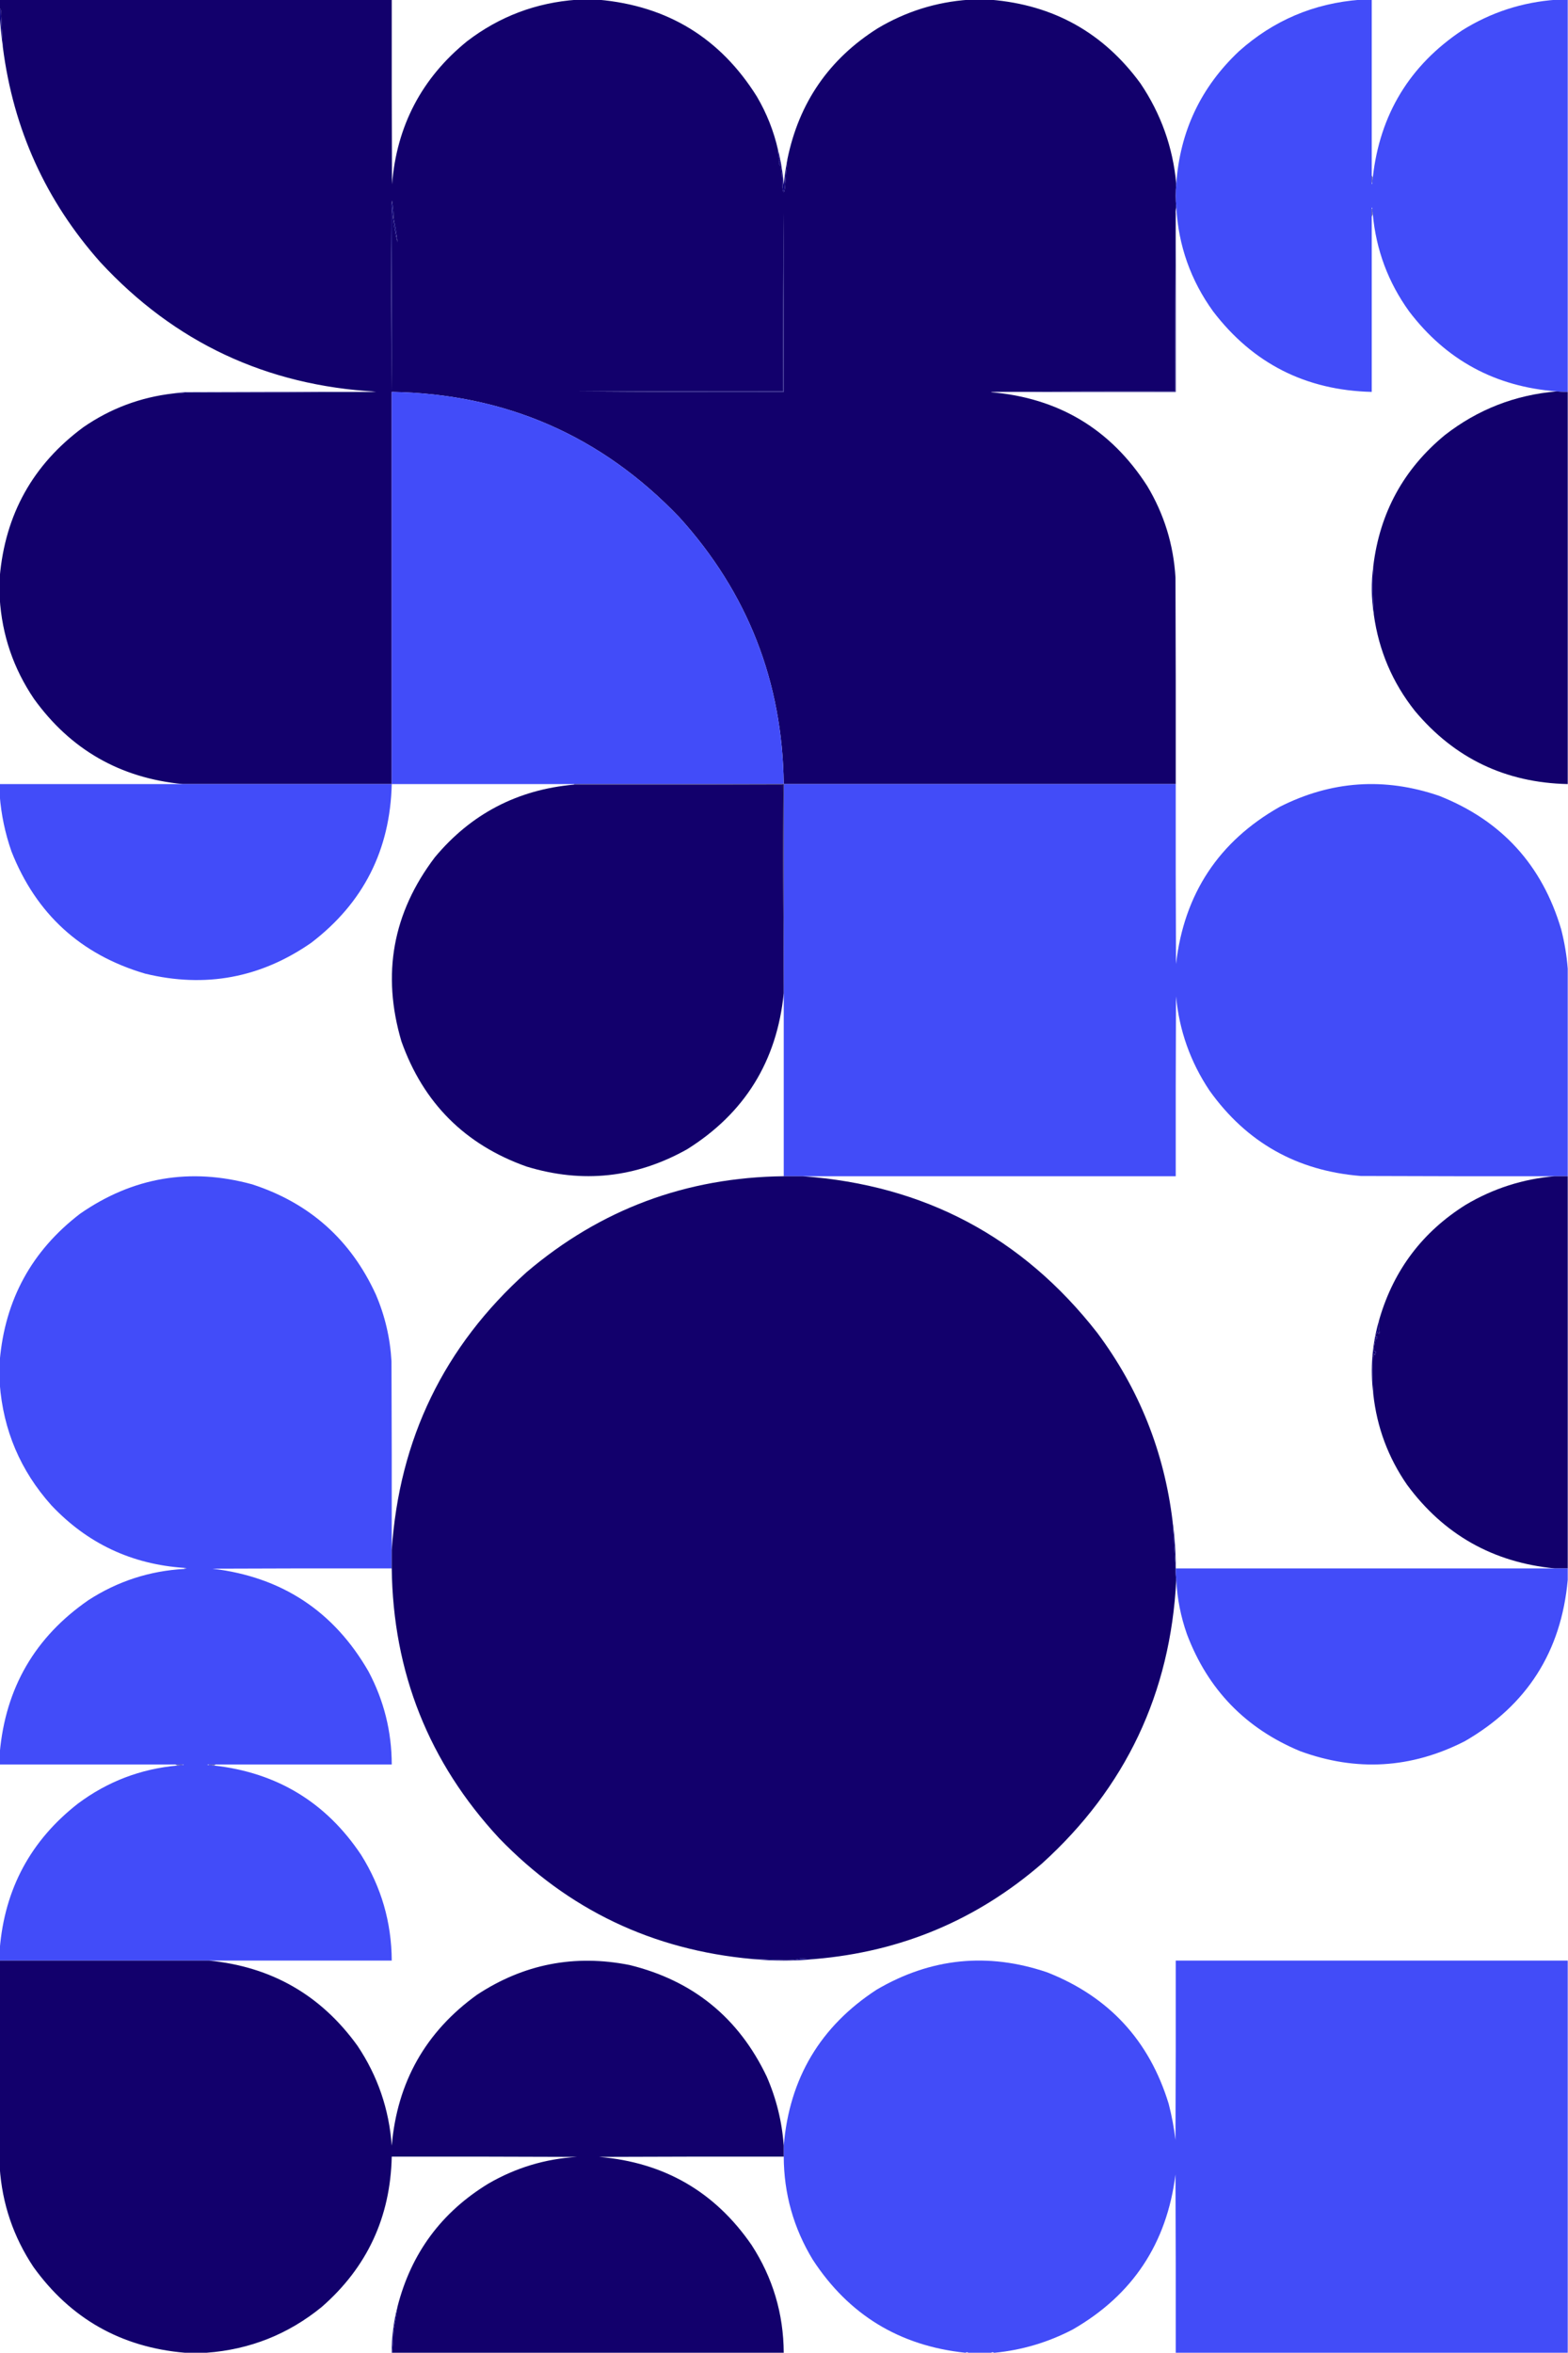 <?xml version="1.0" encoding="UTF-8"?>
<!DOCTYPE svg PUBLIC "-//W3C//DTD SVG 1.1//EN" "http://www.w3.org/Graphics/SVG/1.1/DTD/svg11.dtd">
<svg xmlns="http://www.w3.org/2000/svg" version="1.1" width="3000px" height="4500px" style="shape-rendering:geometricPrecision; text-rendering:geometricPrecision; image-rendering:optimizeQuality; fill-rule:evenodd; clip-rule:evenodd" xmlns:xlink="http://www.w3.org/1999/xlink">
<g><path style="opacity:1" fill="#12006c" d="M -0.5,-0.5 C 249.5,-0.5 499.5,-0.5 749.5,-0.5C 749.333,117.167 749.5,234.834 750,352.5C 759.078,240.492 806.911,149.325 893.5,79C 955.394,31.571 1025.39,5.071 1103.5,-0.5C 1117.5,-0.5 1131.5,-0.5 1145.5,-0.5C 1277.28,11.22 1378.12,72.887 1448,184.5C 1466.79,216.413 1480.29,250.413 1488.5,286.5C 1488.47,293.489 1489.47,300.322 1491.5,307C 1489.83,311.345 1490.67,315.178 1494,318.5C 1495.96,331.419 1496.96,344.419 1497,357.5C 1498.68,370.81 1500.34,370.81 1502,357.5C 1503.05,339.696 1504.55,322.03 1506.5,304.5C 1528.7,196.183 1586.37,112.683 1679.5,54C 1733.26,22.022 1791.26,3.855 1853.5,-0.5C 1867.5,-0.5 1881.5,-0.5 1895.5,-0.5C 2015.68,9.324 2111.18,62.658 2182,159.5C 2221.25,217.755 2244.08,281.755 2250.5,351.5C 2249.18,366.504 2249.18,381.504 2250.5,396.5C 2249.52,400.298 2249.18,404.298 2249.5,408.5C 2248.5,521.665 2248.17,634.999 2248.5,748.5C 2132.67,748.167 2017,748.5 1901.5,749.5C 1899.47,749.338 1897.47,749.505 1895.5,750C 2025.29,760.935 2125.12,820.768 2195,929.5C 2227.28,983.359 2245.28,1041.69 2249,1104.5C 2249.5,1236.17 2249.67,1367.83 2249.5,1499.5C 2115.5,1499.5 1981.5,1499.5 1847.5,1499.5C 1715.09,1485.25 1614.93,1421.25 1547,1307.5C 1493.32,1206.36 1485.32,1101.7 1523,993.5C 1567.13,883.041 1645.29,807.874 1757.5,768C 1788.77,758.08 1820.77,751.913 1853.5,749.5C 1723.81,738.114 1623.98,678.114 1554,569.5C 1522.14,516.25 1504.14,458.584 1500,396.5C 1499.5,400.152 1499.33,403.818 1499.5,407.5C 1498.5,520.999 1498.17,634.665 1498.5,748.5C 1367.5,748.5 1236.5,748.5 1105.5,748.5C 989.736,740.543 896.236,691.21 825,600.5C 794.393,559.278 772.893,513.611 760.5,463.5C 758.745,447.639 756.245,431.973 753,416.5C 752.996,405.384 751.996,394.384 750,383.5C 749.667,386.833 749.333,390.167 749,393.5C 748.167,512.001 748.334,630.334 749.5,748.5C 749.5,748.833 749.5,749.167 749.5,749.5C 749.5,883.5 749.5,1017.5 749.5,1151.5C 735.252,1283.91 671.252,1384.08 557.5,1452C 508.065,1479.02 455.399,1494.85 399.5,1499.5C 382.833,1499.5 366.167,1499.5 349.5,1499.5C 229.794,1487.92 134.961,1433.58 65,1336.5C 25.72,1278.49 3.886,1214.49 -0.5,1144.5C -0.5,1130.83 -0.5,1117.17 -0.5,1103.5C 9.845,983.612 63.179,888.112 159.5,817C 211.37,781.206 268.703,759.706 331.5,752.5C 339.853,752.383 348.187,751.883 356.5,751C 472.001,750.833 587.334,750.333 702.5,749.5C 708.176,749.666 713.843,749.499 719.5,749C 509.734,737.351 333.9,654.851 192,501.5C 87.709,384.208 25.543,247.208 5.5,90.5C 4.266,68.166 3.099,45.832 2,23.5C 2.053,20.325 1.22,17.658 -0.5,15.5C -0.5,10.167 -0.5,4.833 -0.5,-0.5 Z M 760.5,463.5 C 772.893,513.611 794.393,559.278 825,600.5C 896.236,691.21 989.736,740.543 1105.5,748.5C 1236.67,749.5 1368,749.833 1499.5,749.5C 1499.5,635.5 1499.5,521.5 1499.5,407.5C 1499.33,403.818 1499.5,400.152 1500,396.5C 1504.14,458.584 1522.14,516.25 1554,569.5C 1623.98,678.114 1723.81,738.114 1853.5,749.5C 1820.77,751.913 1788.77,758.08 1757.5,768C 1645.29,807.874 1567.13,883.041 1523,993.5C 1485.32,1101.7 1493.32,1206.36 1547,1307.5C 1614.93,1421.25 1715.09,1485.25 1847.5,1499.5C 1731.5,1499.5 1615.5,1499.5 1499.5,1499.5C 1497.04,1303.72 1430.54,1133.72 1300,989.5C 1150.52,833.117 967.024,753.117 749.5,749.5C 749.5,749.167 749.5,748.833 749.5,748.5C 749.333,630.833 749.5,513.166 750,395.5C 751.465,418.617 754.965,441.283 760.5,463.5 Z M 749.5,1151.5 C 749.5,1267.5 749.5,1383.5 749.5,1499.5C 632.833,1499.5 516.167,1499.5 399.5,1499.5C 455.399,1494.85 508.065,1479.02 557.5,1452C 671.252,1384.08 735.252,1283.91 749.5,1151.5 Z"/></g>
<g><path style="opacity:1" fill="#424cf9" d="M 2602.5,-0.5 C 2609.83,-0.5 2617.17,-0.5 2624.5,-0.5C 2624.5,111.5 2624.5,223.5 2624.5,335.5C 2624.5,340.167 2624.5,344.833 2624.5,349.5C 2624.83,353.5 2625.17,353.5 2625.5,349.5C 2625.34,346.098 2625.68,342.764 2626.5,339.5C 2640.06,218.805 2697.06,124.971 2797.5,58C 2852.69,23.549 2912.69,4.048 2977.5,-0.5C 2984.83,-0.5 2992.17,-0.5 2999.5,-0.5C 2999.5,249.5 2999.5,499.5 2999.5,749.5C 2992.46,749.72 2985.46,749.386 2978.5,748.5C 2861.04,739.701 2766.88,688.701 2696,595.5C 2655.98,539.968 2632.82,477.968 2626.5,409.5C 2625.68,406.236 2625.34,402.902 2625.5,399.5C 2625.17,395.5 2624.83,395.5 2624.5,399.5C 2624.5,404.5 2624.5,409.5 2624.5,414.5C 2624.5,526.167 2624.5,637.833 2624.5,749.5C 2498.29,746.481 2397.12,695.148 2321,595.5C 2278.17,536.201 2254.67,469.868 2250.5,396.5C 2249.18,381.504 2249.18,366.504 2250.5,351.5C 2257.61,251.126 2297.61,166.626 2370.5,98C 2436.52,39.032 2513.86,6.199 2602.5,-0.5 Z"/></g>
<g><path style="opacity:1" fill="#11047d" d="M -0.5,15.5 C 1.22,17.658 2.053,20.325 2,23.5C 3.099,45.832 4.266,68.166 5.5,90.5C 2.796,70.231 0.796,49.898 -0.5,29.5C -0.5,24.833 -0.5,20.167 -0.5,15.5 Z"/></g>
<g><path style="opacity:1" fill="#5e61a8" d="M 2624.5,335.5 C 2625.17,336.833 2625.83,338.167 2626.5,339.5C 2625.68,342.764 2625.34,346.098 2625.5,349.5C 2625.17,349.5 2624.83,349.5 2624.5,349.5C 2624.5,344.833 2624.5,340.167 2624.5,335.5 Z"/></g>
<g><path style="opacity:1" fill="#12047b" d="M 1488.5,286.5 C 1494.1,308.377 1497.77,330.711 1499.5,353.5C 1501.01,336.912 1503.35,320.579 1506.5,304.5C 1504.55,322.03 1503.05,339.696 1502,357.5C 1500.34,370.81 1498.68,370.81 1497,357.5C 1496.96,344.419 1495.96,331.419 1494,318.5C 1490.67,315.178 1489.83,311.345 1491.5,307C 1489.47,300.322 1488.47,293.489 1488.5,286.5 Z"/></g>
<g><path style="opacity:1" fill="#5b60a6" d="M 2624.5,399.5 C 2624.83,399.5 2625.17,399.5 2625.5,399.5C 2625.34,402.902 2625.68,406.236 2626.5,409.5C 2625.83,411.167 2625.17,412.833 2624.5,414.5C 2624.5,409.5 2624.5,404.5 2624.5,399.5 Z"/></g>
<g><path style="opacity:1" fill="#0b017b" d="M 760.5,463.5 C 754.965,441.283 751.465,418.617 750,395.5C 749.5,513.166 749.333,630.833 749.5,748.5C 748.334,630.334 748.167,512.001 749,393.5C 749.333,390.167 749.667,386.833 750,383.5C 751.996,394.384 752.996,405.384 753,416.5C 756.245,431.973 758.745,447.639 760.5,463.5 Z"/></g>
<g><path style="opacity:1" fill="#0b017d" d="M 1499.5,407.5 C 1499.5,521.5 1499.5,635.5 1499.5,749.5C 1368,749.833 1236.67,749.5 1105.5,748.5C 1236.5,748.5 1367.5,748.5 1498.5,748.5C 1498.17,634.665 1498.5,520.999 1499.5,407.5 Z"/></g>
<g><path style="opacity:1" fill="#0a007b" d="M 2249.5,408.5 C 2249.5,522.167 2249.5,635.833 2249.5,749.5C 2133.5,749.5 2017.5,749.5 1901.5,749.5C 2017,748.5 2132.67,748.167 2248.5,748.5C 2248.17,634.999 2248.5,521.665 2249.5,408.5 Z"/></g>
<g><path style="opacity:1" fill="#0c017c" d="M 702.5,749.5 C 587.334,750.333 472.001,750.833 356.5,751C 348.187,751.883 339.853,752.383 331.5,752.5C 339.306,751.242 347.306,750.408 355.5,750C 471.166,749.5 586.833,749.333 702.5,749.5 Z"/></g>
<g><path style="opacity:1" fill="#424cf9" d="M 749.5,749.5 C 967.024,753.117 1150.52,833.117 1300,989.5C 1430.54,1133.72 1497.04,1303.72 1499.5,1499.5C 1365.83,1499.5 1232.17,1499.5 1098.5,1499.5C 982.167,1499.5 865.833,1499.5 749.5,1499.5C 749.5,1383.5 749.5,1267.5 749.5,1151.5C 749.5,1017.5 749.5,883.5 749.5,749.5 Z"/></g>
<g><path style="opacity:1" fill="#12006c" d="M 2978.5,748.5 C 2985.46,749.386 2992.46,749.72 2999.5,749.5C 2999.5,999.5 2999.5,1249.5 2999.5,1499.5C 2880.43,1496.92 2782.93,1450.25 2707,1359.5C 2664.18,1305.51 2638.02,1244.17 2628.5,1175.5C 2626.34,1144.52 2626,1113.52 2627.5,1082.5C 2639.94,980.432 2685.6,896.932 2764.5,832C 2827.4,783.08 2898.73,755.247 2978.5,748.5 Z"/></g>
<g><path style="opacity:1" fill="#0f037f" d="M 2627.5,1082.5 C 2626,1113.52 2626.34,1144.52 2628.5,1175.5C 2623.66,1144.54 2623.33,1113.54 2627.5,1082.5 Z"/></g>
<g><path style="opacity:1" fill="#424cf9" d="M -0.5,1499.5 C 116.167,1499.5 232.833,1499.5 349.5,1499.5C 366.167,1499.5 382.833,1499.5 399.5,1499.5C 516.167,1499.5 632.833,1499.5 749.5,1499.5C 746.485,1625.7 695.152,1726.87 595.5,1803C 498.572,1870.32 392.572,1889.98 277.5,1862C 154.37,1825.69 69.203,1747.86 22,1628.5C 9.804,1593.68 2.304,1558.01 -0.5,1521.5C -0.5,1514.17 -0.5,1506.83 -0.5,1499.5 Z"/></g>
<g><path style="opacity:1" fill="#424cf8" d="M 1499.5,1499.5 C 1615.5,1499.5 1731.5,1499.5 1847.5,1499.5C 1981.5,1499.5 2115.5,1499.5 2249.5,1499.5C 2249.33,1614.17 2249.5,1728.83 2250,1843.5C 2265.6,1709.35 2331.77,1609.18 2448.5,1543C 2547.17,1493.12 2648.84,1486.12 2753.5,1522C 2872.85,1569.16 2950.68,1654.33 2987,1777.5C 2993.35,1802.28 2997.52,1827.28 2999.5,1852.5C 2999.5,1984.83 2999.5,2117.17 2999.5,2249.5C 2991.17,2249.5 2982.83,2249.5 2974.5,2249.5C 2850.83,2249.67 2727.17,2249.5 2603.5,2249C 2481.21,2239.21 2384.71,2184.71 2314,2085.5C 2277.61,2031.01 2256.28,1971.01 2250,1905.5C 2249.5,2020.17 2249.33,2134.83 2249.5,2249.5C 2011.5,2249.5 1773.5,2249.5 1535.5,2249.5C 1523.5,2249.5 1511.5,2249.5 1499.5,2249.5C 1499.5,2132.83 1499.5,2016.17 1499.5,1899.5C 1499.5,1895.5 1499.5,1891.5 1499.5,1887.5C 1499.5,1758.17 1499.5,1628.83 1499.5,1499.5 Z"/></g>
<g><path style="opacity:1" fill="#12006c" d="M 1098.5,1500.5 C 1231.5,1500.33 1364.5,1500.5 1497.5,1501C 1498.17,1629.93 1498.83,1758.76 1499.5,1887.5C 1499.5,1891.5 1499.5,1895.5 1499.5,1899.5C 1486.43,2029.54 1424.76,2129.04 1314.5,2198C 1216.93,2252.69 1114.6,2263.69 1007.5,2231C 889.721,2189.22 809.888,2109.39 768,1991.5C 730.067,1863.07 751.401,1745.74 832,1639.5C 901.283,1556.44 990.117,1510.1 1098.5,1500.5 Z"/></g>
<g><path style="opacity:1" fill="#110454" d="M 1098.5,1500.5 C 1098.5,1500.17 1098.5,1499.83 1098.5,1499.5C 1232.17,1499.5 1365.83,1499.5 1499.5,1499.5C 1499.5,1628.83 1499.5,1758.17 1499.5,1887.5C 1498.83,1758.76 1498.17,1629.93 1497.5,1501C 1364.5,1500.5 1231.5,1500.33 1098.5,1500.5 Z"/></g>
<g><path style="opacity:1" fill="#424cf9" d="M 749.5,2964.5 C 749.5,2976.17 749.5,2987.83 749.5,2999.5C 635.166,2999.33 520.833,2999.5 406.5,3000C 539.208,3015.88 638.708,3081.38 705,3196.5C 734.572,3252.12 749.406,3311.46 749.5,3374.5C 637.167,3374.5 524.833,3374.5 412.5,3374.5C 408.167,3374.5 403.833,3374.5 399.5,3374.5C 395.5,3374.83 395.5,3375.17 399.5,3375.5C 402.902,3375.34 406.236,3375.68 409.5,3376.5C 530.195,3390.06 624.029,3447.06 691,3547.5C 729.617,3609.2 749.117,3676.53 749.5,3749.5C 632.833,3749.5 516.167,3749.5 399.5,3749.5C 266.167,3749.5 132.833,3749.5 -0.5,3749.5C -0.5,3742.17 -0.5,3734.83 -0.5,3727.5C 8.87,3612.42 58.87,3519.58 149.5,3449C 205.851,3407.04 269.184,3382.88 339.5,3376.5C 342.764,3375.68 346.098,3375.34 349.5,3375.5C 352.167,3375.17 352.167,3374.83 349.5,3374.5C 344.833,3374.5 340.167,3374.5 335.5,3374.5C 223.5,3374.5 111.5,3374.5 -0.5,3374.5C -0.5,3367.17 -0.5,3359.83 -0.5,3352.5C 10.467,3228.02 67.134,3130.52 169.5,3060C 225.168,3024.06 286.168,3004.22 352.5,3000.5C 357.629,2999.39 357.629,2998.72 352.5,2998.5C 251.72,2991.69 166.887,2951.69 98,2878.5C 39.032,2812.47 6.198,2735.14 -0.5,2646.5C -0.5,2631.83 -0.5,2617.17 -0.5,2602.5C 9.477,2485.69 60.81,2391.86 153.5,2321C 254.232,2251.27 363.899,2232.6 482.5,2265C 592.13,2300.63 670.963,2370.8 719,2475.5C 736.552,2516.37 746.552,2559.04 749,2603.5C 749.5,2723.83 749.667,2844.17 749.5,2964.5 Z"/></g>
<g><path style="opacity:1" fill="#12006c" d="M 1499.5,2249.5 C 1511.5,2249.5 1523.5,2249.5 1535.5,2249.5C 1768.29,2266.13 1956.12,2365.79 2099,2548.5C 2179.11,2655.59 2227.28,2775.92 2243.5,2909.5C 2245.34,2939.66 2247.34,2969.66 2249.5,2999.5C 2249.32,3006.87 2249.65,3014.2 2250.5,3021.5C 2239.38,3238.22 2153.71,3419.06 1993.5,3564C 1869.1,3671.67 1724.43,3732.5 1559.5,3746.5C 1550.8,3746.78 1542.13,3746.44 1533.5,3745.5C 1522.36,3748.03 1511.03,3749.03 1499.5,3748.5C 1479.5,3747.88 1459.5,3747.22 1439.5,3746.5C 1248.78,3729.38 1087.28,3652.38 955,3515.5C 820.48,3370.56 751.98,3198.56 749.5,2999.5C 749.5,2987.83 749.5,2976.17 749.5,2964.5C 763.736,2751.88 849.736,2574.71 1007.5,2433C 1148.84,2312.81 1312.84,2251.64 1499.5,2249.5 Z"/></g>
<g><path style="opacity:1" fill="#12006c" d="M 2974.5,2249.5 C 2982.83,2249.5 2991.17,2249.5 2999.5,2249.5C 2999.5,2499.5 2999.5,2749.5 2999.5,2999.5C 2991.17,2999.5 2982.83,2999.5 2974.5,2999.5C 2856.27,2987.99 2762.1,2934.65 2692,2839.5C 2655.97,2787.4 2634.47,2729.74 2627.5,2666.5C 2626.44,2642.84 2626.28,2619.18 2627,2595.5C 2627.51,2593.12 2628.18,2590.79 2629,2588.5C 2629.25,2589.62 2629.75,2590.62 2630.5,2591.5C 2631.23,2589.66 2631.9,2587.83 2632.5,2586C 2631.42,2583.18 2630.25,2583.01 2629,2585.5C 2628.41,2576.61 2629.58,2567.95 2632.5,2559.5C 2634.13,2560.74 2635.13,2560.24 2635.5,2558C 2634.27,2554.61 2633.43,2554.78 2633,2558.5C 2632.33,2556.17 2632.33,2553.83 2633,2551.5C 2634,2549.83 2635,2548.17 2636,2546.5C 2636.1,2548.62 2636.93,2550.29 2638.5,2551.5C 2638.83,2550.5 2639.17,2549.5 2639.5,2548.5C 2637.24,2539.53 2637.24,2530.53 2639.5,2521.5C 2667.13,2428.06 2722.13,2355.56 2804.5,2304C 2857.05,2272.87 2913.71,2254.71 2974.5,2249.5 Z"/></g>
<g><path style="opacity:1" fill="#100278" d="M 2639.5,2521.5 C 2637.24,2530.53 2637.24,2539.53 2639.5,2548.5C 2639.17,2549.5 2638.83,2550.5 2638.5,2551.5C 2636.93,2550.29 2636.1,2548.62 2636,2546.5C 2635,2548.17 2634,2549.83 2633,2551.5C 2632.33,2553.83 2632.33,2556.17 2633,2558.5C 2633.43,2554.78 2634.27,2554.61 2635.5,2558C 2635.13,2560.24 2634.13,2560.74 2632.5,2559.5C 2629.58,2567.95 2628.41,2576.61 2629,2585.5C 2630.25,2583.01 2631.42,2583.18 2632.5,2586C 2631.9,2587.83 2631.23,2589.66 2630.5,2591.5C 2629.75,2590.62 2629.25,2589.62 2629,2588.5C 2628.18,2590.79 2627.51,2593.12 2627,2595.5C 2626.28,2619.18 2626.44,2642.84 2627.5,2666.5C 2621.34,2617.34 2625.34,2569.01 2639.5,2521.5 Z"/></g>
<g><path style="opacity:1" fill="#0f037d" d="M 2243.5,2909.5 C 2247.55,2939.21 2249.55,2969.21 2249.5,2999.5C 2247.34,2969.66 2245.34,2939.66 2243.5,2909.5 Z"/></g>
<g><path style="opacity:1" fill="#9fa1d1" d="M 352.5,2998.5 C 357.629,2998.72 357.629,2999.39 352.5,3000.5C 352.5,2999.83 352.5,2999.17 352.5,2998.5 Z"/></g>
<g><path style="opacity:1" fill="#424cf9" d="M 2249.5,2999.5 C 2491.17,2999.5 2732.83,2999.5 2974.5,2999.5C 2982.83,2999.5 2991.17,2999.5 2999.5,2999.5C 2999.5,3006.83 2999.5,3014.17 2999.5,3021.5C 2987,3158.73 2921.34,3261.56 2802.5,3330C 2700.3,3382.18 2595.3,3388.51 2487.5,3349C 2383.15,3305.65 2310.98,3231.15 2271,3125.5C 2259.1,3091.82 2252.26,3057.16 2250.5,3021.5C 2249.65,3014.2 2249.32,3006.87 2249.5,2999.5 Z"/></g>
<g><path style="opacity:1" fill="#5e60a6" d="M 335.5,3374.5 C 340.167,3374.5 344.833,3374.5 349.5,3374.5C 349.5,3374.83 349.5,3375.17 349.5,3375.5C 346.098,3375.34 342.764,3375.68 339.5,3376.5C 338.167,3375.83 336.833,3375.17 335.5,3374.5 Z"/></g>
<g><path style="opacity:1" fill="#5d60a7" d="M 399.5,3375.5 C 399.5,3375.17 399.5,3374.83 399.5,3374.5C 403.833,3374.5 408.167,3374.5 412.5,3374.5C 411.5,3375.17 410.5,3375.83 409.5,3376.5C 406.236,3375.68 402.902,3375.34 399.5,3375.5 Z"/></g>
<g><path style="opacity:1" fill="#100682" d="M 1559.5,3746.5 C 1519.5,3750.49 1479.5,3750.49 1439.5,3746.5C 1459.5,3747.22 1479.5,3747.88 1499.5,3748.5C 1511.03,3749.03 1522.36,3748.03 1533.5,3745.5C 1542.13,3746.44 1550.8,3746.78 1559.5,3746.5 Z"/></g>
<g><path style="opacity:1" fill="#424cf8" d="M 2999.5,3749.5 C 2999.5,3999.5 2999.5,4249.5 2999.5,4499.5C 2749.5,4499.5 2499.5,4499.5 2249.5,4499.5C 2249.67,4385.83 2249.5,4272.17 2249,4158.5C 2232.56,4290.29 2167.06,4389.13 2052.5,4455C 2005.61,4479.47 1955.94,4494.3 1903.5,4499.5C 1902.83,4499.5 1902.17,4499.5 1901.5,4499.5C 1899.83,4498.17 1898.17,4498.17 1896.5,4499.5C 1881.83,4499.5 1867.17,4499.5 1852.5,4499.5C 1850.83,4498.17 1849.17,4498.17 1847.5,4499.5C 1847.17,4499.5 1846.83,4499.5 1846.5,4499.5C 1720.82,4486.11 1623.65,4426.77 1555,4321.5C 1518.3,4261.05 1499.8,4195.38 1499.5,4124.5C 1499.5,4117.5 1499.5,4110.5 1499.5,4103.5C 1510.33,3974.62 1569.66,3875.12 1677.5,3805C 1781.05,3744.42 1889.72,3733.42 2003.5,3772C 2121.46,3818.42 2198.96,3902.26 2236,4023.5C 2241.88,4046.23 2246.21,4069.23 2249,4092.5C 2249.5,3978.17 2249.67,3863.83 2249.5,3749.5C 2499.5,3749.5 2749.5,3749.5 2999.5,3749.5 Z"/></g>
<g><path style="opacity:1" fill="#12006c" d="M -0.5,3749.5 C 132.833,3749.5 266.167,3749.5 399.5,3749.5C 519.206,3761.08 614.039,3815.42 684,3912.5C 722.619,3970.18 744.452,4033.85 749.5,4103.5C 759.998,3981.95 814.332,3885.78 912.5,3815C 1001.88,3756.12 1099.21,3737.12 1204.5,3758C 1325.87,3787.71 1413.37,3858.88 1467,3971.5C 1485.36,4013.63 1496.2,4057.63 1499.5,4103.5C 1499.5,4110.5 1499.5,4117.5 1499.5,4124.5C 1381.83,4124.33 1264.17,4124.5 1146.5,4125C 1270.67,4135.47 1367.84,4191.64 1438,4293.5C 1478.56,4356.03 1499.06,4424.7 1499.5,4499.5C 1249.83,4499.5 1000.17,4499.5 750.5,4499.5C 751.726,4485.53 752.559,4471.53 753,4457.5C 755.693,4442.2 758.193,4426.87 760.5,4411.5C 786.594,4309.26 844.594,4230.76 934.5,4176C 986.777,4145.69 1043.11,4128.69 1103.5,4125C 985.5,4124.5 867.5,4124.33 749.5,4124.5C 746.947,4240.42 702.28,4336.25 615.5,4412C 551.508,4464.17 478.175,4493.34 395.5,4499.5C 381.5,4499.5 367.5,4499.5 353.5,4499.5C 231.6,4488.98 135.1,4434.32 64,4335.5C 25.627,4277.88 4.127,4214.55 -0.5,4145.5C -0.5,4013.5 -0.5,3881.5 -0.5,3749.5 Z"/></g>
<g><path style="opacity:1" fill="#0f037e" d="M 760.5,4411.5 C 758.193,4426.87 755.693,4442.2 753,4457.5C 752.559,4471.53 751.726,4485.53 750.5,4499.5C 750.167,4499.5 749.833,4499.5 749.5,4499.5C 749.41,4469.56 753.076,4440.22 760.5,4411.5 Z"/></g>
</svg>
